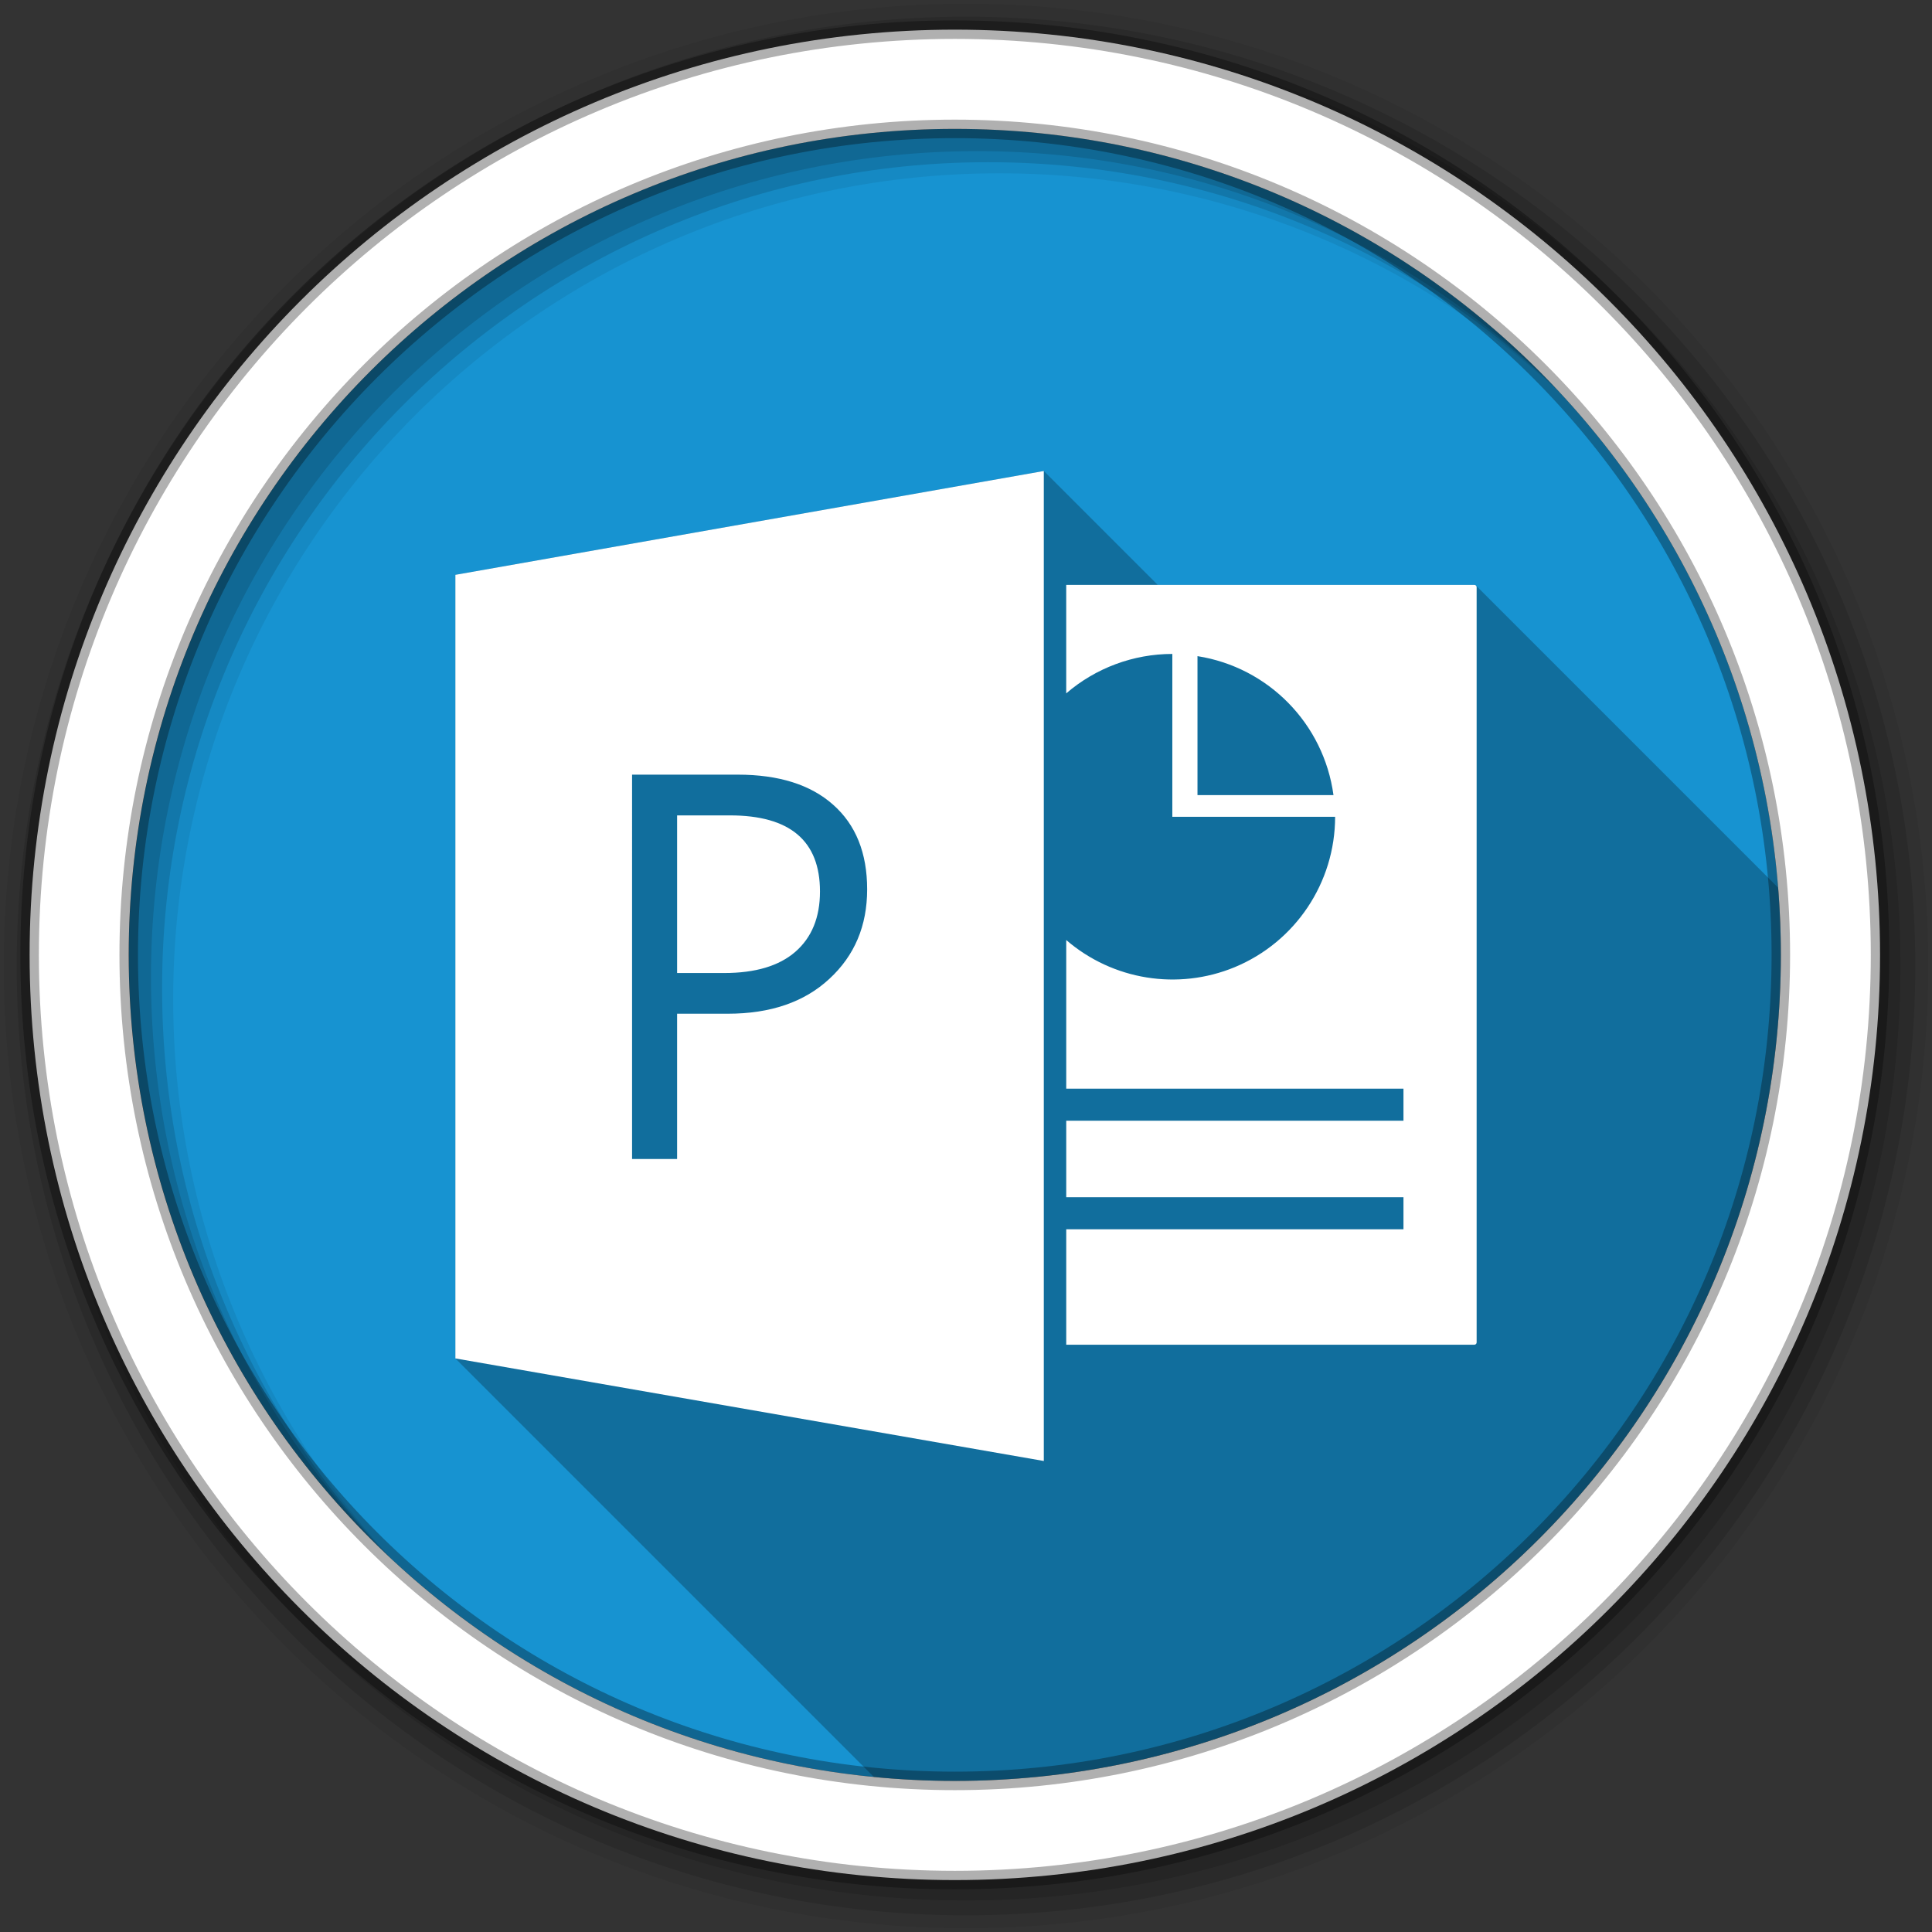 <svg viewBox="0 0 512 512" xmlns="http://www.w3.org/2000/svg">
 <rect x="0" y="0" width="512" height="512" fill="#333333" stroke="none"/>
 <g fill-rule="evenodd">
  <path d="m471.95 253.05c0 120.9-98.01 218.91-218.91 218.91s-218.91-98.01-218.91-218.91 98.01-218.91 218.91-218.91 218.91 98.01 218.91 218.91" fill="#1793d1"/>
  <path d="m256 1c-140.83 0-255 114.17-255 255s114.17 255 255 255 255-114.17 255-255-114.17-255-255-255m8.827 44.931c120.9 0 218.9 98 218.9 218.9s-98 218.9-218.9 218.9-218.93-98-218.93-218.9 98.03-218.9 218.93-218.9" fill-opacity=".067"/>
  <g fill-opacity=".129">
   <path d="m256 4.43c-138.94 0-251.57 112.63-251.57 251.57s112.63 251.57 251.57 251.57 251.57-112.63 251.57-251.57-112.63-251.57-251.57-251.57m5.885 38.556c120.9 0 218.9 98 218.9 218.9s-98 218.9-218.9 218.9-218.93-98-218.93-218.9 98.03-218.9 218.93-218.9"/>
   <path d="m256 8.36c-136.77 0-247.64 110.87-247.64 247.64s110.87 247.64 247.64 247.64 247.64-110.87 247.64-247.64-110.87-247.64-247.64-247.64m2.942 31.691c120.9 0 218.9 98 218.9 218.9s-98 218.9-218.9 218.9-218.93-98-218.93-218.9 98.03-218.9 218.93-218.9"/>
  </g>
  <path d="m253.04 7.86c-135.42 0-245.19 109.78-245.19 245.19 0 135.42 109.78 245.19 245.19 245.19 135.42 0 245.19-109.78 245.19-245.19 0-135.42-109.78-245.19-245.19-245.19m0 26.297c120.9 0 218.9 98 218.9 218.9s-98 218.9-218.9 218.9-218.93-98-218.93-218.9 98.03-218.9 218.93-218.9z" fill="#ffffff" stroke="#000000" stroke-opacity=".31" stroke-width="4.904"/>
 </g>
 <g fill-rule="evenodd">
  <path d="m276.62 124.82l-155.94 27.518v207.66l110.92 110.92c7.05.686 14.204 1.047 21.438 1.047 120.9 0 218.91-98.01 218.91-218.91 0-5.994-.252-11.93-.725-17.803l-80.07-80.07c-.109-.109-.262-.178-.43-.178h-83.916l-30.18-30.18" opacity=".25"/>
  <path d="m276.62 124.82l-155.94 27.517v207.66l155.94 27.18zm5.939 30.18v28.748c7.821-6.733 17.796-10.44 28.12-10.448v43.16h43.14c0 17.451-10.513 33.18-26.635 39.862-15.04 6.204-32.29 3.419-44.62-7.204v39.396h89.37v8.485h-89.37v20.28h89.37v8.485h-89.37v30.596h108.16c.328 0 .599-.272.599-.599v-200.17c0-.327-.272-.582-.599-.582h-107.57zm34.787 18.883c18.83 2.97 33.479 17.944 36.04 36.834h-36.04zm-149.84 31.407h27.991c10.89 0 19.31 2.653 25.276 7.956 6.01 5.303 9.03 12.785 9.03 22.445 0 9.659-3.341 17.567-10.02 23.722-6.629 6.155-15.6 9.233-26.916 9.233h-13.429v38.502h-11.934zm11.934 10.801v41.768h12.5c8.239 0 14.521-1.878 18.83-5.618 4.356-3.788 6.533-9.119 6.533-15.984 0-13.447-7.958-20.17-23.867-20.17z" fill="#ffffff"/>
 </g>
</svg>
